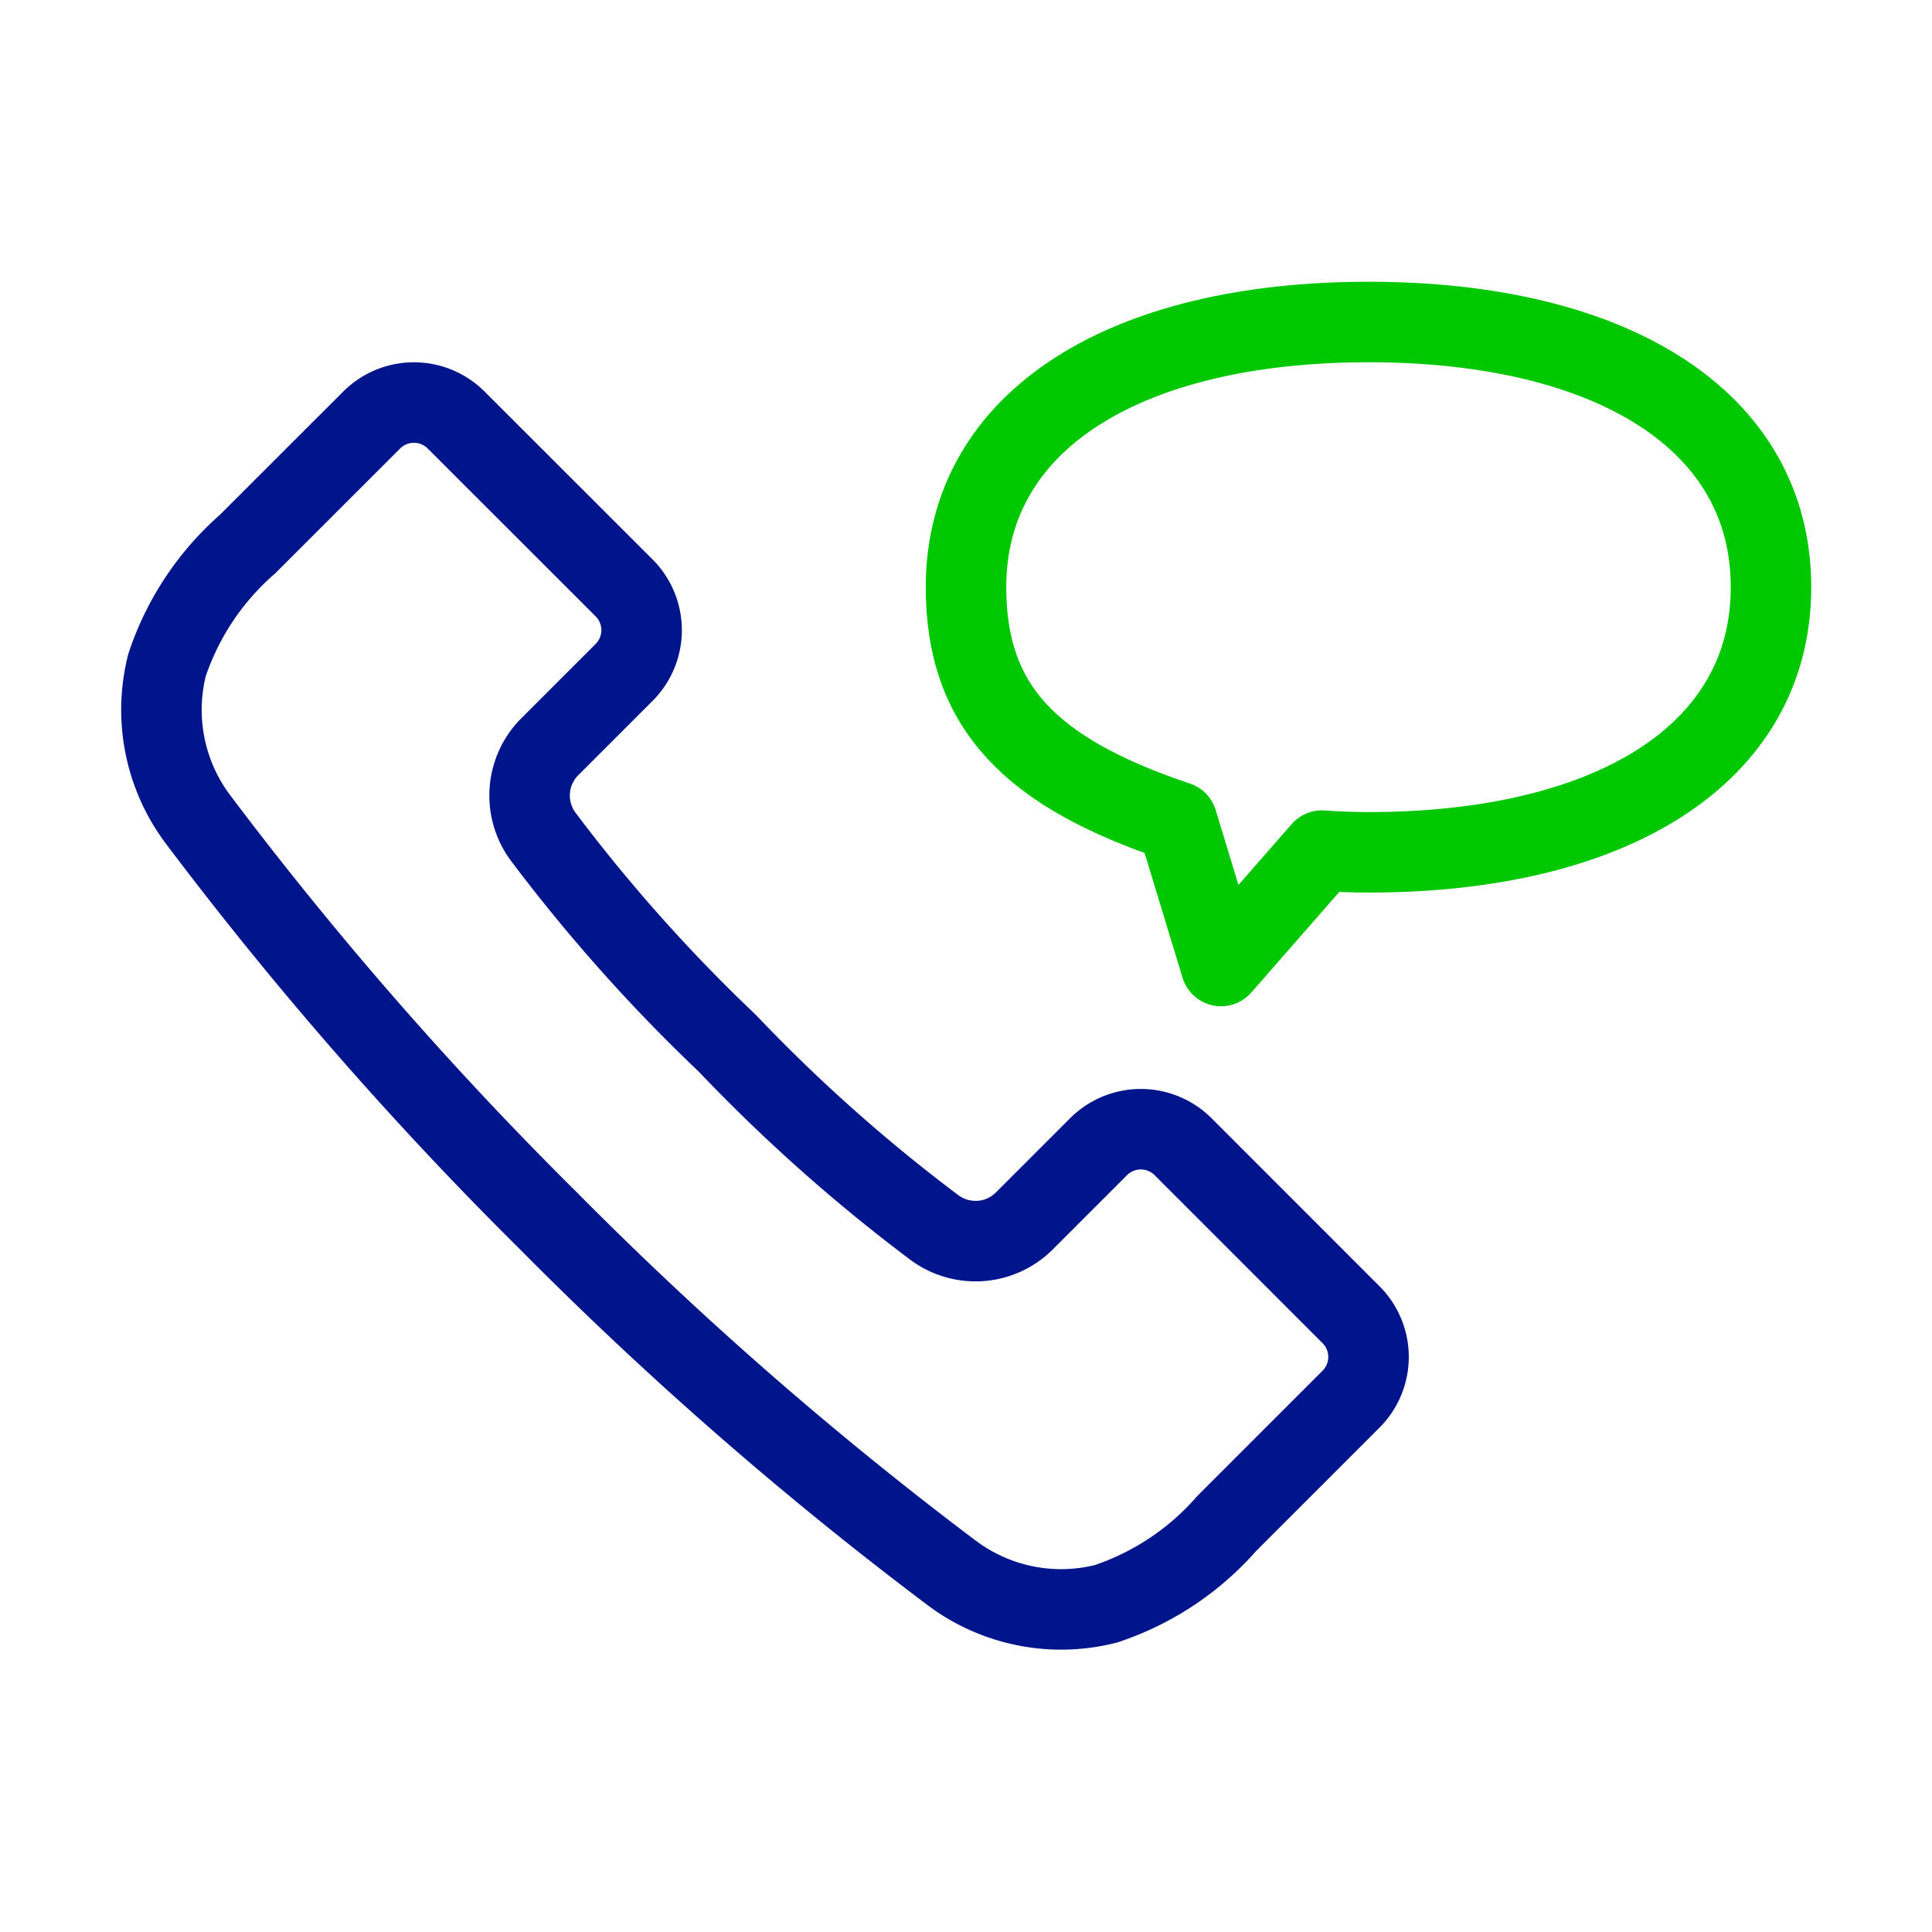 <svg xmlns="http://www.w3.org/2000/svg" width="48" height="48" viewBox="0 0 48 48">
    <defs>
        <clipPath id="lubjrb543a">
            <path data-name="사각형 239" style="fill:none" d="M0 0h42v34H0z"/>
        </clipPath>
    </defs>
    <g data-name="그룹 7389">
        <g data-name="그룹 213">
            <g data-name="그룹 212" style="clip-path:url(#lubjrb543a)" transform="translate(3 7)">
                <path data-name="패스 6379" d="M10.647 23.353a91.753 91.753 0 0 0 10.009 8.734 4.533 4.533 0 0 0 3.818.76 6.872 6.872 0 0 0 3.007-2l3.088-3.088a1.484 1.484 0 0 0 0-2.093l-4.178-4.179a1.486 1.486 0 0 0-2.095 0l-1.875 1.875a1.716 1.716 0 0 1-2.212.131 41.407 41.407 0 0 1-5.135-4.569 41.407 41.407 0 0 1-4.574-5.131 1.716 1.716 0 0 1 .131-2.212l1.875-1.875a1.486 1.486 0 0 0 0-2.1L8.33 3.433a1.484 1.484 0 0 0-2.093 0L3.149 6.519a6.872 6.872 0 0 0-2 3.007 4.533 4.533 0 0 0 .76 3.818 91.753 91.753 0 0 0 8.738 10.009z" style="stroke-linecap:round;stroke-linejoin:round;stroke-width:2px;stroke:#00148c;fill:none"/>
                <path data-name="패스 6380" d="M31 1c-6.025 0-10 2.43-10 6.588 0 2.981 1.607 4.608 5.247 5.828L27.336 17l2.508-2.867c.38.028.765.043 1.156.043 6.025 0 10-2.429 10-6.588S37.025 1 31 1z" style="stroke:#00c800;stroke-linecap:round;stroke-linejoin:round;stroke-width:2px;fill:none"/>
            </g>
        </g>
        <path data-name="사각형 3012" style="fill:none" d="M0 0h48v48H0z"/>
    </g>
</svg>
